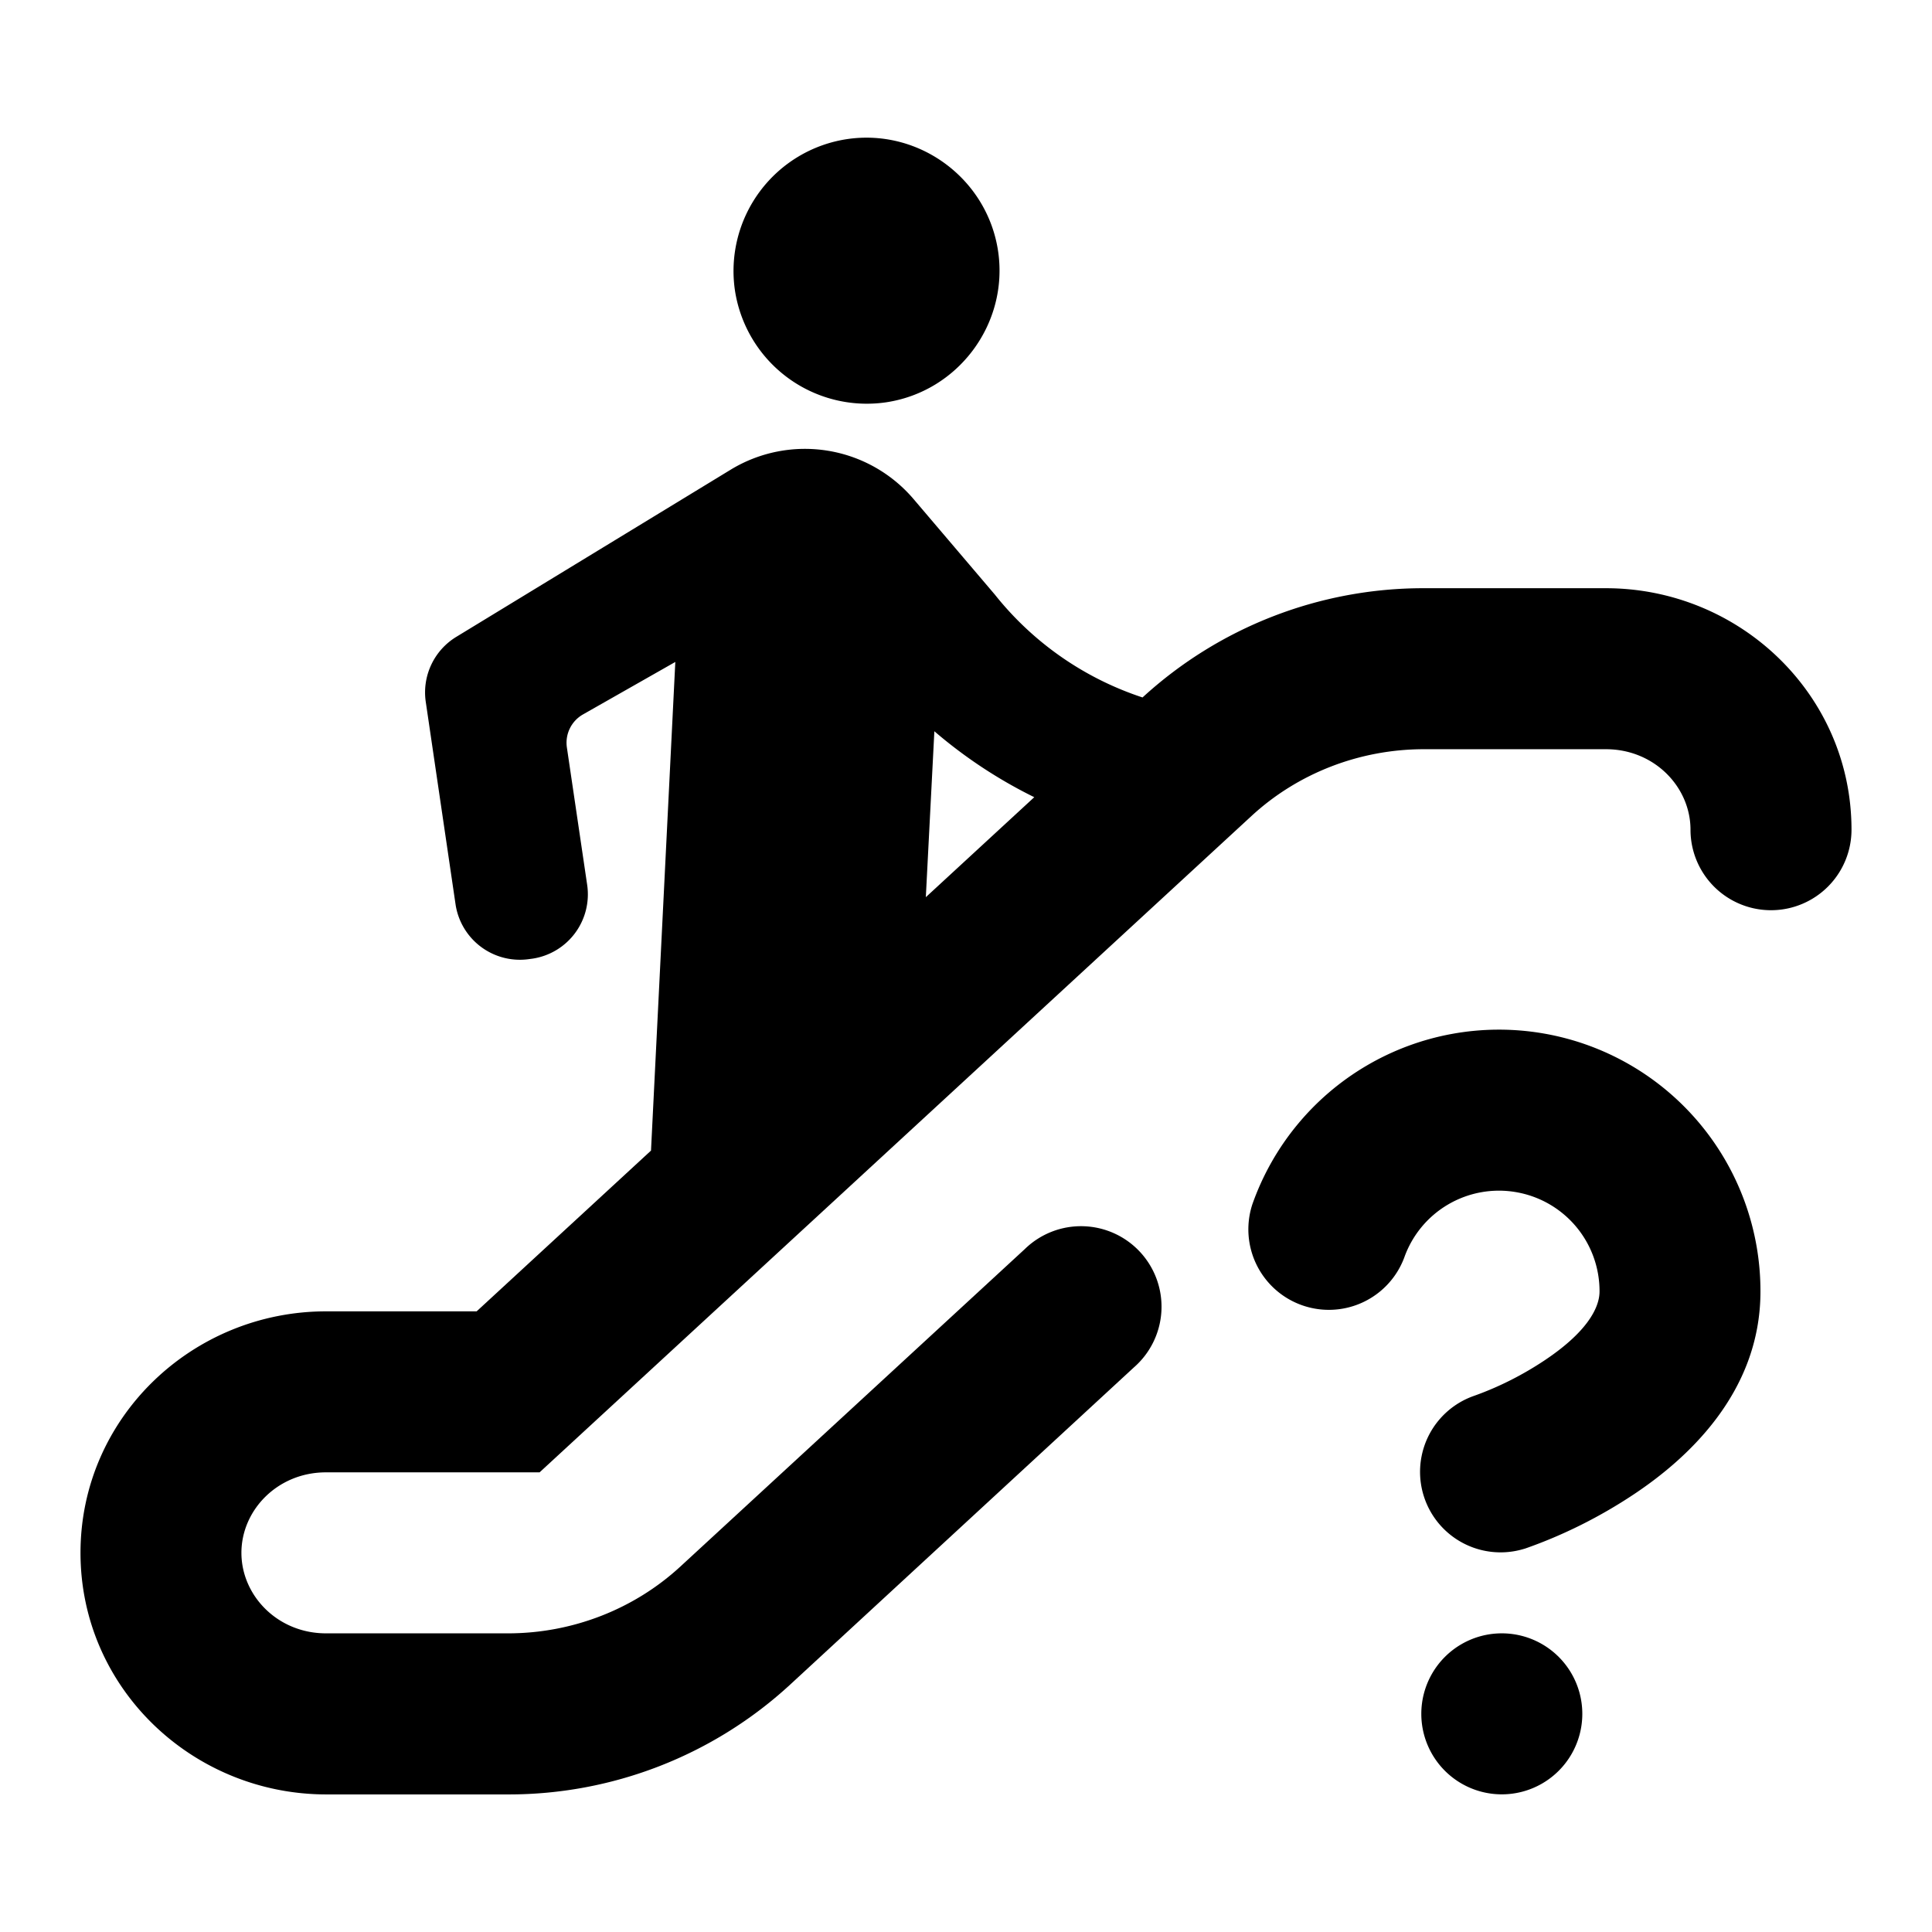 <?xml version="1.0" encoding="UTF-8" standalone="no"?>
<svg xmlns="http://www.w3.org/2000/svg" width="24" height="24"><path d="M12.399 3.122c.132.899-.495 1.743-1.394 1.876a1.657 1.657 0 0 1-1.876-1.395 1.657 1.657 0 0 1 1.394-1.875c.9-.133 1.743.495 1.876 1.394"/><path fill-rule="evenodd" d="m8.087 14.294.302-6.071-1.147.652a.404.404 0 0 0-.2.41l.252 1.707a.808.808 0 0 1-.681.917l-.038.005a.808.808 0 0 1-.916-.68l-.37-2.515a.808.808 0 0 1 .378-.807l3.414-2.08a1.773 1.773 0 0 1 2.268.368l1.01 1.187a3.903 3.903 0 0 0 1.834 1.277 5.16 5.16 0 0 1 3.495-1.357h2.26c1.662 0 3.052 1.32 3.052 3a1 1 0 1 1-2 0c0-.529-.447-1-1.051-1h-2.26c-.801 0-1.567.299-2.142.829L6.703 18.29H4.05c-.604 0-1.051.471-1.051 1 0 .528.447 1 1.051 1h2.26c.801 0 1.567-.3 2.142-.83l4.279-3.944a1 1 0 1 1 1.355 1.47L9.81 20.932a5.16 5.16 0 0 1-3.497 1.359h-2.26C2.39 22.29 1 20.97 1 19.29s1.39-3 3.051-3h1.87l2.166-1.997m3.414-3.148 1.347-1.242a5.911 5.911 0 0 1-1.241-.819l-.106 2.06" clip-rule="evenodd"/><path fill-rule="evenodd" d="M18.832 14.809a1.248 1.248 0 0 0-1.389.816 1 1 0 0 1-1.886-.664 3.248 3.248 0 0 1 6.312 1.083c0 1.28-.947 2.102-1.57 2.517-.42.28-.882.512-1.36.678h-.002a1 1 0 0 1-.635-1.896c.312-.11.614-.263.888-.446.502-.335.68-.636.68-.854v-.002a1.248 1.248 0 0 0-1.038-1.232" clip-rule="evenodd"/><path d="M19.656 21.29a1 1 0 1 1-2 0 1 1 0 0 1 2 0"/></svg>